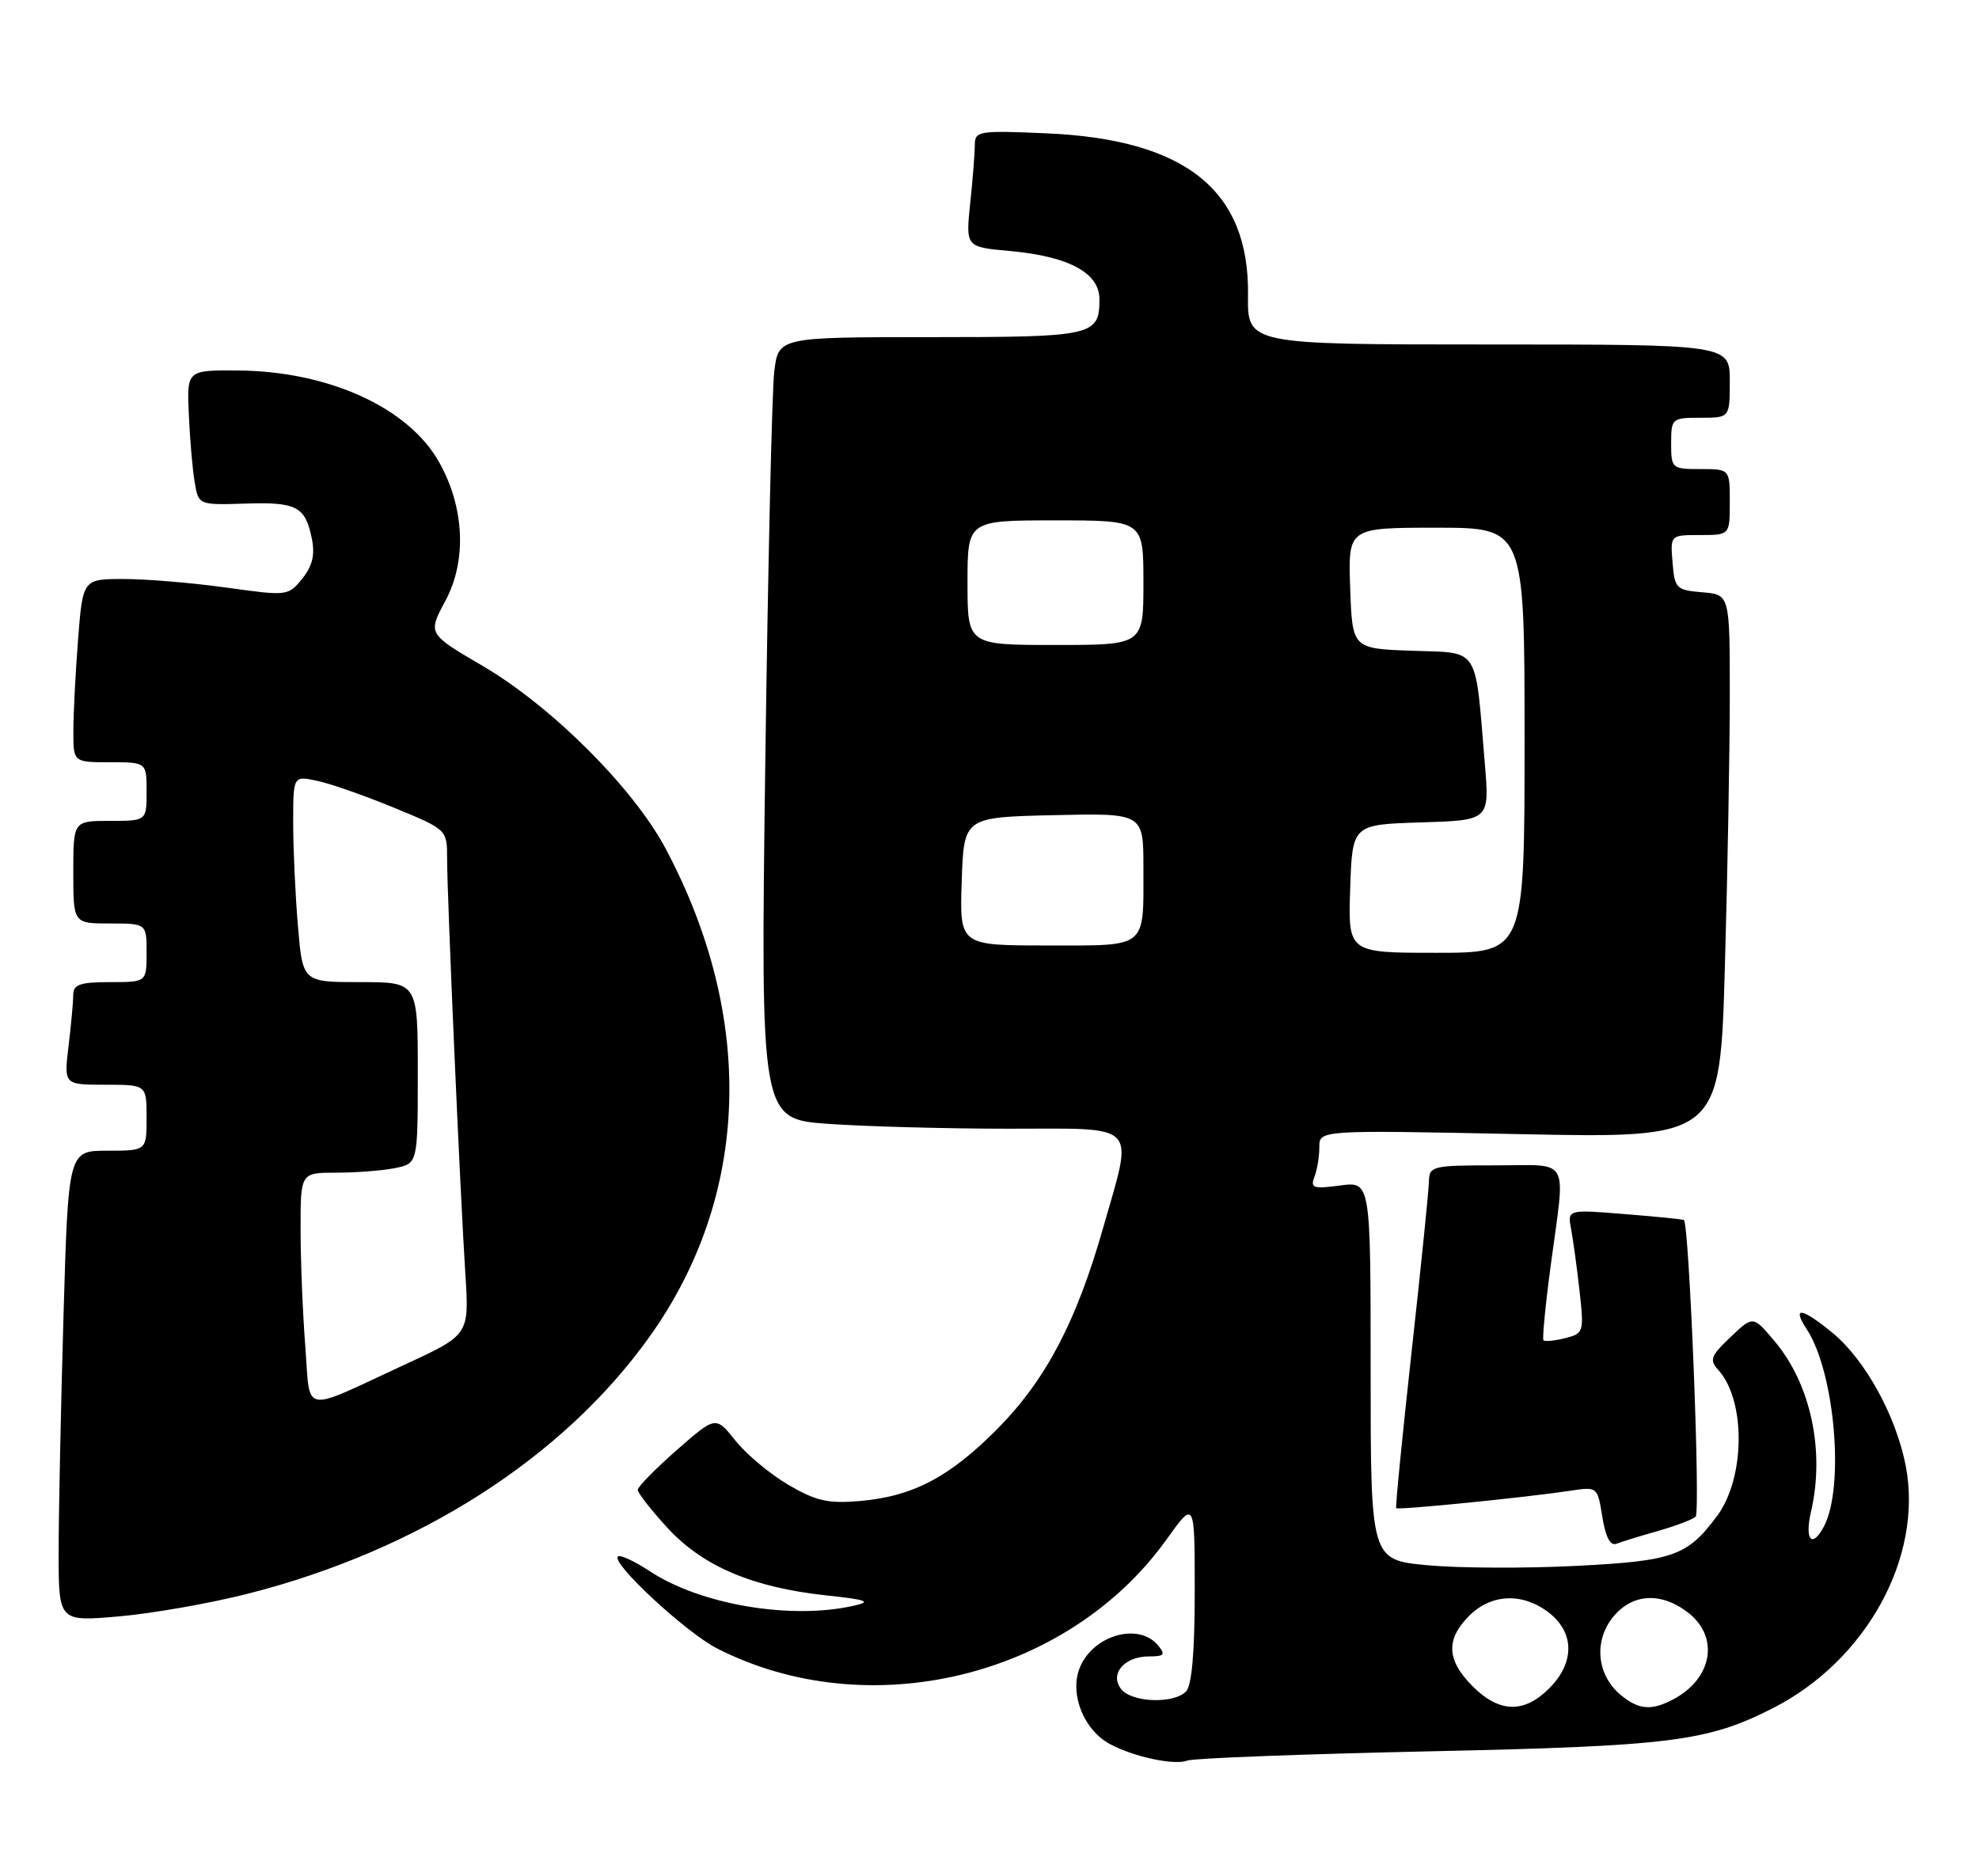 <?xml version="1.0" encoding="UTF-8" standalone="no"?>
<!DOCTYPE svg PUBLIC "-//W3C//DTD SVG 1.1//EN" "http://www.w3.org/Graphics/SVG/1.1/DTD/svg11.dtd" >
<svg xmlns="http://www.w3.org/2000/svg" xmlns:xlink="http://www.w3.org/1999/xlink" version="1.1" viewBox="0 0 270 256">
 <g >
 <path fill="currentColor"
d=" M 195.00 238.95 C 227.95 238.24 232.96 237.61 241.90 233.05 C 254.63 226.56 262.37 212.48 260.02 200.08 C 258.72 193.26 254.50 185.56 250.06 181.89 C 245.80 178.39 244.42 178.18 246.50 181.36 C 250.32 187.20 251.69 202.84 248.85 208.25 C 247.23 211.33 246.18 210.14 247.08 206.25 C 249.00 197.98 247.06 188.87 242.12 183.00 C 239.18 179.50 239.18 179.50 236.10 182.43 C 233.38 185.01 233.19 185.55 234.45 186.94 C 238.21 191.10 238.11 201.70 234.25 206.86 C 230.19 212.31 228.29 212.98 215.00 213.65 C 208.12 214.00 199.01 213.96 194.75 213.56 C 187.00 212.83 187.00 212.83 187.00 187.01 C 187.00 161.19 187.00 161.19 182.83 161.75 C 179.17 162.24 178.75 162.10 179.33 160.57 C 179.70 159.62 180.00 157.79 180.00 156.51 C 180.00 154.18 180.00 154.18 207.34 154.74 C 234.67 155.30 234.67 155.30 235.33 131.90 C 235.70 119.03 236.00 102.34 236.00 94.81 C 236.00 81.12 236.00 81.12 232.25 80.81 C 228.70 80.52 228.48 80.30 228.19 76.75 C 227.88 73.00 227.88 73.00 231.94 73.00 C 236.00 73.00 236.00 73.00 236.00 68.50 C 236.00 64.00 236.00 64.00 232.00 64.00 C 228.10 64.00 228.00 63.92 228.00 60.50 C 228.00 57.08 228.10 57.00 232.00 57.00 C 236.00 57.00 236.00 57.00 236.00 52.00 C 236.00 47.00 236.00 47.00 203.09 47.00 C 170.18 47.00 170.18 47.00 170.27 40.25 C 170.45 25.97 161.77 19.01 142.75 18.19 C 133.57 17.79 133.00 17.88 133.00 19.74 C 133.00 20.82 132.72 24.40 132.37 27.70 C 131.75 33.70 131.75 33.70 137.71 34.24 C 145.81 34.97 150.00 37.22 150.00 40.83 C 150.00 45.82 149.17 46.00 126.89 46.00 C 106.19 46.00 106.19 46.00 105.63 50.75 C 105.32 53.36 104.77 77.37 104.41 104.09 C 103.76 152.68 103.76 152.68 113.03 153.34 C 118.13 153.70 129.21 154.00 137.65 154.00 C 155.64 154.00 154.66 152.96 150.47 167.64 C 146.85 180.33 142.67 188.27 136.15 194.88 C 129.57 201.54 124.54 204.18 117.29 204.80 C 112.97 205.17 111.32 204.79 107.56 202.59 C 105.07 201.13 101.82 198.42 100.34 196.56 C 97.65 193.19 97.65 193.19 92.34 197.84 C 89.42 200.40 87.02 202.85 87.01 203.27 C 87.01 203.70 88.84 206.04 91.09 208.49 C 95.91 213.71 102.68 216.59 112.70 217.67 C 118.30 218.27 118.97 218.52 116.50 219.08 C 107.92 221.03 95.59 218.95 88.66 214.38 C 86.55 212.99 84.58 212.08 84.30 212.37 C 83.38 213.28 93.60 222.75 97.83 224.91 C 118.46 235.44 145.64 228.87 159.12 210.09 C 163.00 204.67 163.00 204.67 163.00 217.14 C 163.00 225.50 162.60 230.00 161.80 230.80 C 160.11 232.49 154.49 232.30 153.00 230.50 C 151.31 228.46 153.35 226.00 156.74 226.00 C 158.85 226.00 159.05 225.77 158.00 224.50 C 155.27 221.22 148.82 223.21 147.21 227.83 C 145.98 231.36 147.96 236.10 151.43 237.96 C 154.71 239.72 160.23 240.89 162.00 240.21 C 162.82 239.89 177.68 239.33 195.00 238.95 Z  M 33.76 217.46 C 57.09 211.54 76.81 198.93 88.62 182.38 C 102.34 163.16 103.13 138.93 90.80 115.76 C 86.41 107.51 75.24 96.36 65.89 90.88 C 58.35 86.47 58.35 86.47 60.76 81.99 C 63.71 76.50 63.38 69.22 59.90 63.04 C 55.73 55.61 44.82 50.65 32.50 50.55 C 25.50 50.50 25.50 50.50 25.76 56.50 C 25.90 59.80 26.25 63.94 26.55 65.71 C 27.07 68.91 27.07 68.91 33.48 68.71 C 40.51 68.48 41.67 69.10 42.56 73.57 C 42.99 75.72 42.61 77.26 41.23 78.96 C 39.32 81.32 39.20 81.33 30.90 80.17 C 26.28 79.53 19.98 79.00 16.90 79.00 C 11.30 79.00 11.30 79.00 10.65 87.25 C 10.30 91.79 10.01 97.41 10.01 99.75 C 10.00 104.00 10.00 104.00 15.00 104.00 C 20.00 104.00 20.00 104.00 20.00 108.00 C 20.00 112.00 20.00 112.00 15.00 112.00 C 10.00 112.00 10.00 112.00 10.00 119.00 C 10.00 126.00 10.00 126.00 15.00 126.00 C 20.00 126.00 20.00 126.00 20.00 130.00 C 20.00 134.00 20.00 134.00 15.00 134.00 C 10.91 134.00 10.00 134.32 9.99 135.75 C 9.99 136.71 9.70 139.86 9.35 142.75 C 8.72 148.00 8.72 148.00 14.36 148.00 C 20.00 148.00 20.00 148.00 20.00 152.50 C 20.00 157.00 20.00 157.00 14.66 157.00 C 9.32 157.00 9.32 157.00 8.66 179.66 C 8.30 192.13 8.00 206.58 8.00 211.79 C 8.00 221.26 8.00 221.26 16.22 220.54 C 20.74 220.15 28.63 218.76 33.76 217.46 Z  M 226.15 208.90 C 228.54 208.22 230.88 207.34 231.34 206.94 C 232.03 206.35 230.47 167.02 229.74 166.46 C 229.61 166.36 225.98 165.99 221.67 165.65 C 213.84 165.01 213.84 165.01 214.36 167.76 C 214.64 169.27 215.16 173.07 215.51 176.21 C 216.12 181.76 216.06 181.95 213.52 182.58 C 212.08 182.94 210.76 183.07 210.58 182.87 C 210.40 182.67 210.85 178.00 211.59 172.50 C 213.59 157.56 214.40 159.00 204.00 159.00 C 195.35 159.00 195.00 159.09 194.95 161.25 C 194.92 162.49 193.86 172.95 192.58 184.50 C 191.31 196.05 190.36 205.62 190.49 205.77 C 190.73 206.06 208.11 204.32 214.22 203.40 C 217.94 202.83 217.95 202.84 218.61 206.97 C 219.05 209.71 219.70 210.95 220.53 210.63 C 221.23 210.36 223.75 209.58 226.15 208.90 Z  M 200.92 230.08 C 197.36 226.51 197.22 223.69 200.45 220.45 C 203.49 217.42 207.80 217.27 211.37 220.07 C 214.84 222.81 214.84 226.88 211.36 230.36 C 207.93 233.80 204.55 233.71 200.92 230.08 Z  M 221.11 231.25 C 217.90 228.58 217.41 224.02 219.99 220.73 C 222.62 217.39 226.63 217.14 230.37 220.07 C 234.60 223.40 233.62 229.01 228.32 231.84 C 225.31 233.44 223.58 233.30 221.11 231.25 Z  M 184.21 121.25 C 184.50 112.50 184.50 112.50 193.86 112.21 C 203.23 111.92 203.23 111.92 202.58 104.21 C 201.22 87.95 201.97 89.12 192.67 88.79 C 184.50 88.50 184.50 88.50 184.21 80.25 C 183.92 72.00 183.92 72.00 195.96 72.00 C 208.00 72.00 208.00 72.00 208.00 101.00 C 208.00 130.00 208.00 130.00 195.96 130.00 C 183.92 130.00 183.92 130.00 184.21 121.25 Z  M 131.21 120.25 C 131.50 111.50 131.50 111.50 143.75 111.22 C 156.00 110.94 156.00 110.94 156.00 118.39 C 156.00 129.55 156.68 129.00 142.85 129.00 C 130.92 129.00 130.92 129.00 131.21 120.25 Z  M 132.00 79.50 C 132.00 71.00 132.00 71.00 144.00 71.00 C 156.00 71.00 156.00 71.00 156.00 79.50 C 156.00 88.00 156.00 88.00 144.00 88.00 C 132.00 88.00 132.00 88.00 132.00 79.50 Z  M 41.65 183.67 C 41.30 179.18 41.01 172.01 41.01 167.75 C 41.00 160.00 41.00 160.00 45.87 160.00 C 48.56 160.00 52.16 159.72 53.87 159.38 C 57.00 158.75 57.00 158.75 57.00 146.38 C 57.00 134.00 57.00 134.00 49.15 134.00 C 41.29 134.00 41.29 134.00 40.65 126.35 C 40.29 122.14 40.00 115.81 40.00 112.27 C 40.00 105.84 40.00 105.84 43.25 106.53 C 45.04 106.90 49.76 108.56 53.75 110.20 C 61.00 113.19 61.00 113.19 61.00 117.16 C 61.00 122.22 62.78 162.85 63.49 173.81 C 64.02 182.12 64.02 182.12 55.26 186.17 C 40.89 192.82 42.38 193.10 41.65 183.67 Z "/>
</g>
</svg>